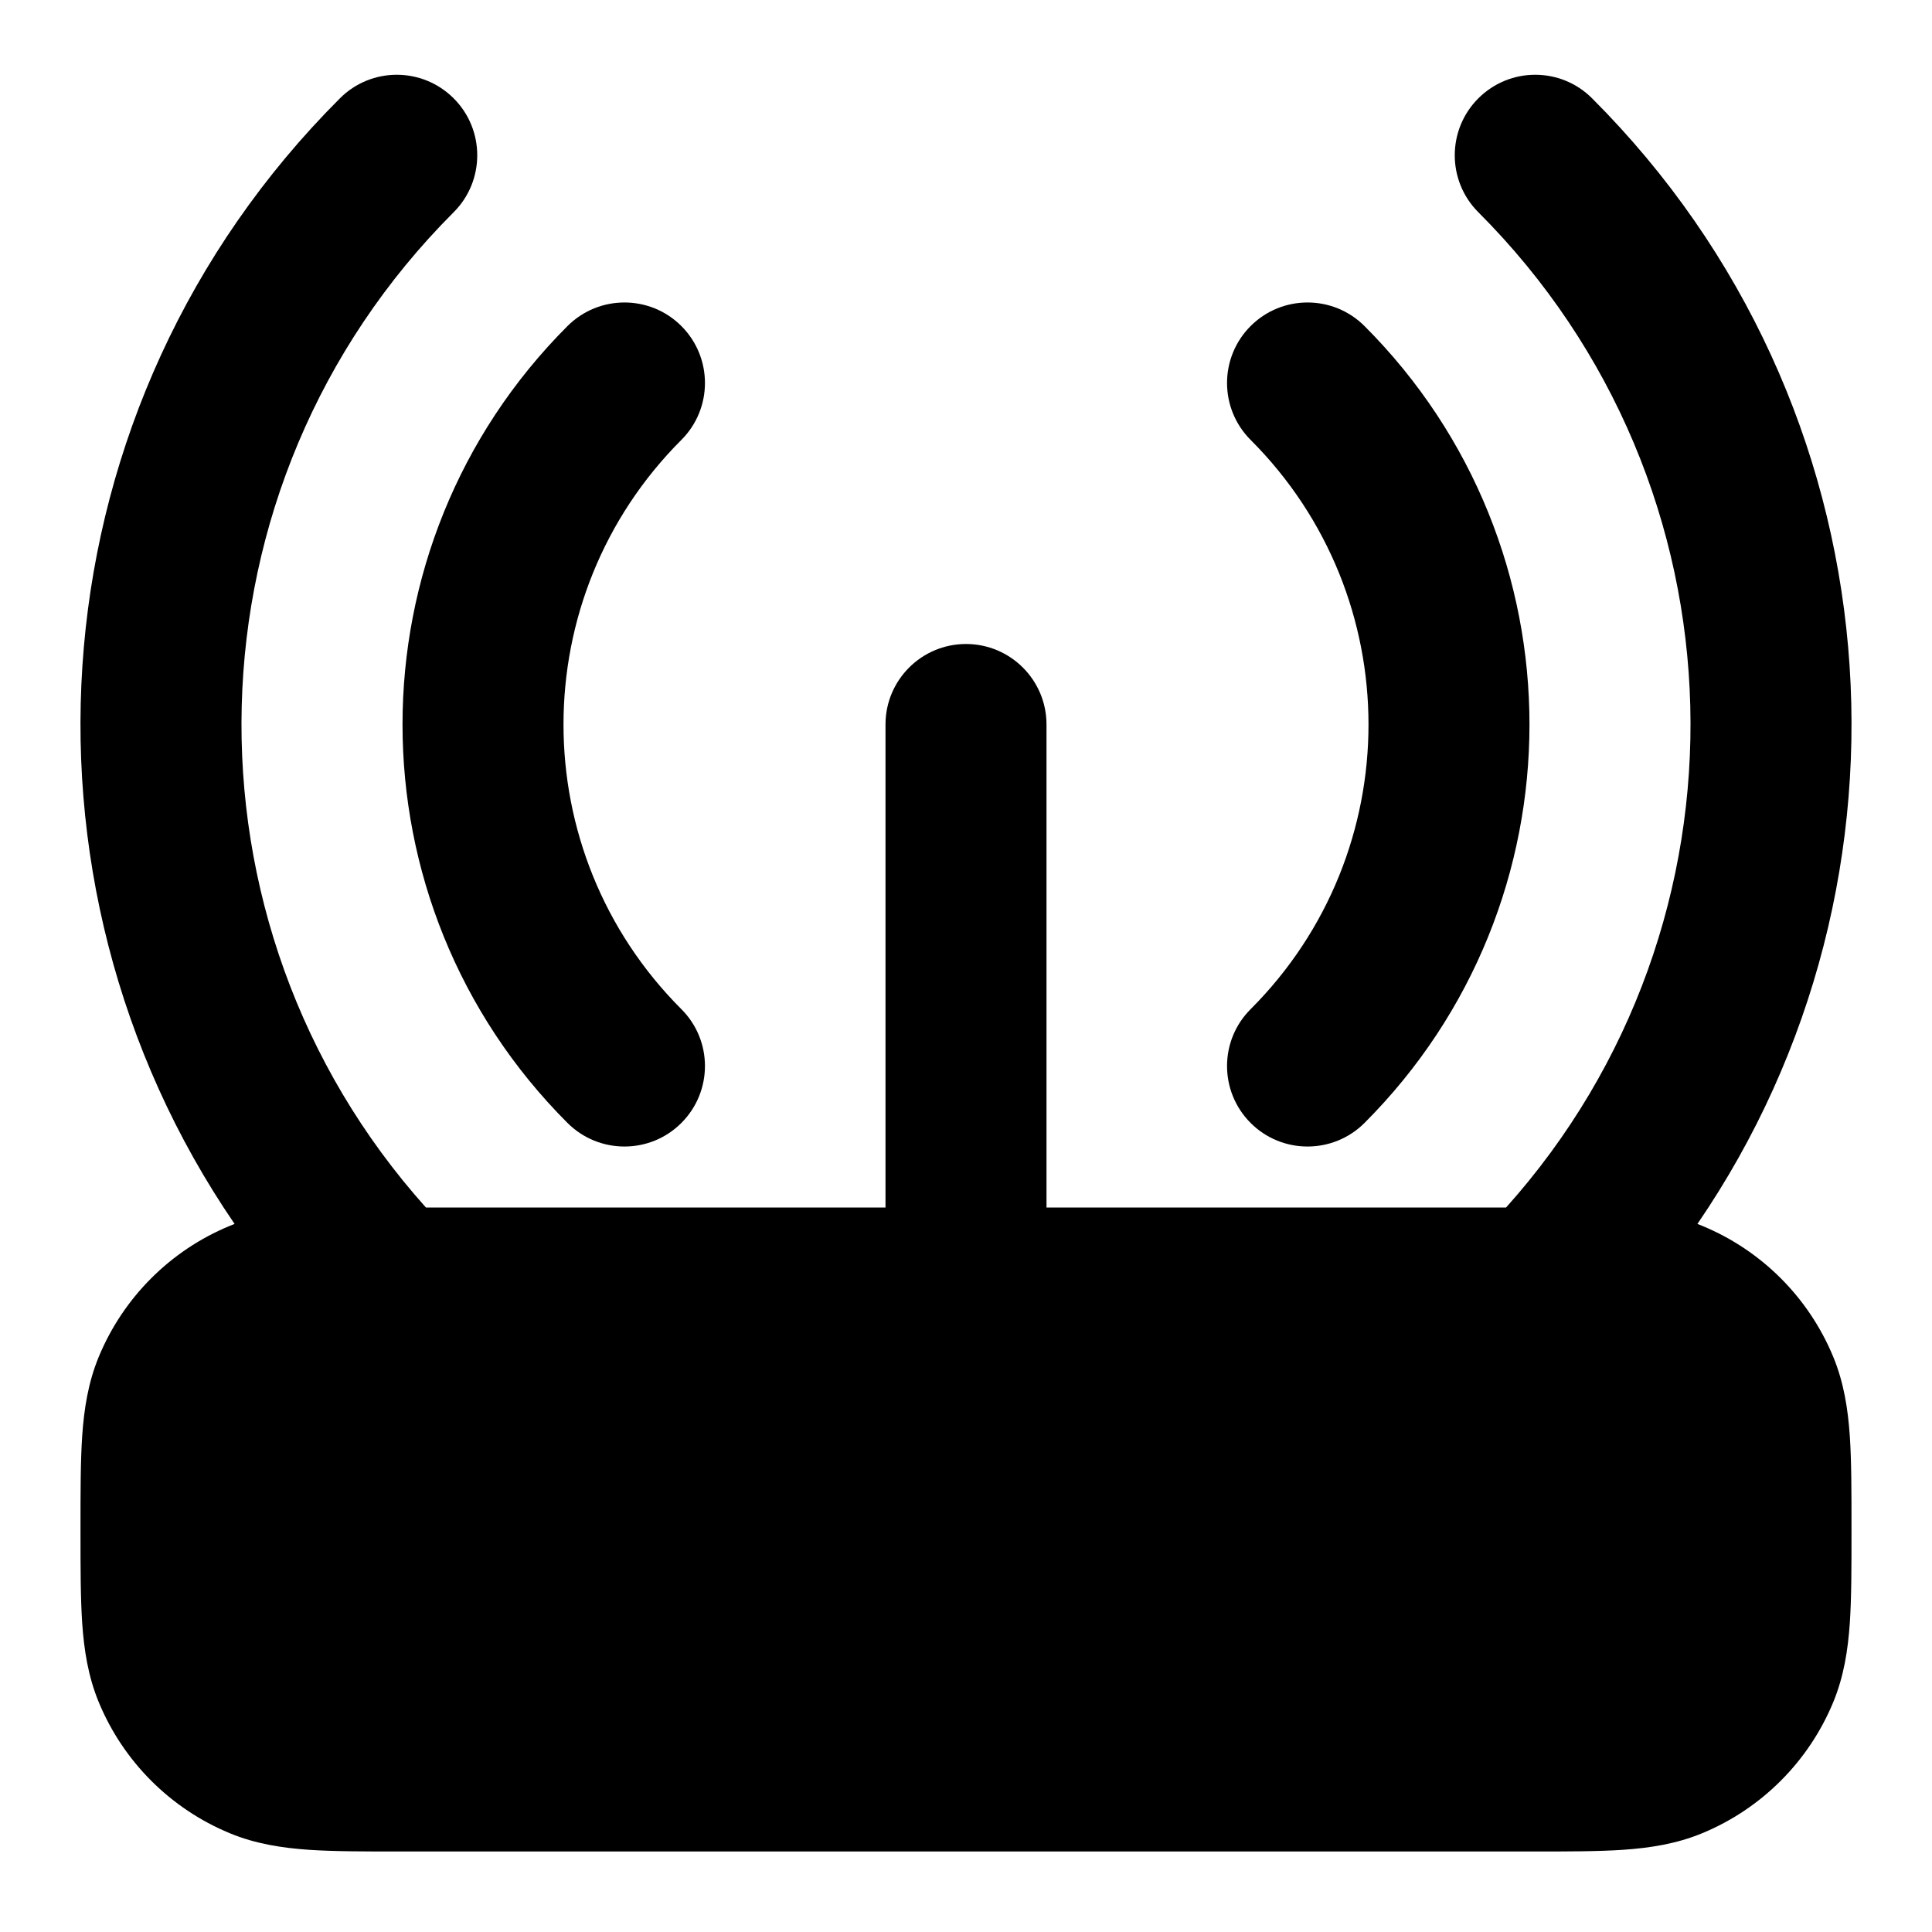 <svg width="24" height="24" viewBox="0 0 24 24" fill="none" xmlns="http://www.w3.org/2000/svg">
<path fill-rule="evenodd" clip-rule="evenodd" d="M5.636 1.222C6.026 1.612 6.026 2.246 5.636 2.636C2.24 6.032 2.125 11.466 5.291 15H11V9C11 8.448 11.448 8 12 8C12.552 8 13 8.448 13 9V15H18.709C21.875 11.466 21.76 6.032 18.364 2.636C17.974 2.246 17.974 1.612 18.364 1.222C18.755 0.831 19.388 0.831 19.778 1.222C23.582 5.025 24.018 10.921 21.086 15.204C21.107 15.212 21.127 15.22 21.148 15.229C21.883 15.533 22.467 16.117 22.772 16.852C22.907 17.178 22.956 17.508 22.979 17.838C23 18.151 23 18.529 23 18.968V19.032C23 19.471 23 19.849 22.979 20.163C22.956 20.492 22.907 20.822 22.772 21.148C22.467 21.883 21.883 22.467 21.148 22.772C20.822 22.907 20.492 22.956 20.162 22.979C19.849 23 19.471 23 19.032 23H4.968C4.529 23 4.151 23 3.838 22.979C3.508 22.956 3.178 22.907 2.852 22.772C2.117 22.467 1.533 21.883 1.228 21.148C1.093 20.822 1.044 20.492 1.021 20.163C1 19.849 1 19.471 1 19.032L1 18.968C1 18.529 1 18.151 1.021 17.838C1.044 17.508 1.093 17.178 1.228 16.852C1.533 16.117 2.117 15.533 2.852 15.229C2.873 15.22 2.893 15.212 2.914 15.204C-0.018 10.921 0.418 5.025 4.222 1.222C4.612 0.831 5.245 0.831 5.636 1.222Z" fill="currentColor"/>
<path d="M8.464 5.465C8.855 5.074 8.855 4.441 8.464 4.05C8.074 3.66 7.441 3.66 7.05 4.05C4.317 6.784 4.317 11.216 7.05 13.95C7.441 14.34 8.074 14.34 8.464 13.95C8.855 13.559 8.855 12.926 8.464 12.536C6.512 10.583 6.512 7.417 8.464 5.465Z" fill="currentColor"/>
<path d="M16.95 4.05C16.559 3.66 15.926 3.66 15.536 4.05C15.145 4.441 15.145 5.074 15.536 5.465C17.488 7.417 17.488 10.583 15.536 12.536C15.145 12.926 15.145 13.559 15.536 13.95C15.926 14.34 16.559 14.34 16.95 13.95C19.683 11.216 19.683 6.784 16.95 4.05Z" fill="currentColor"/>
</svg>
